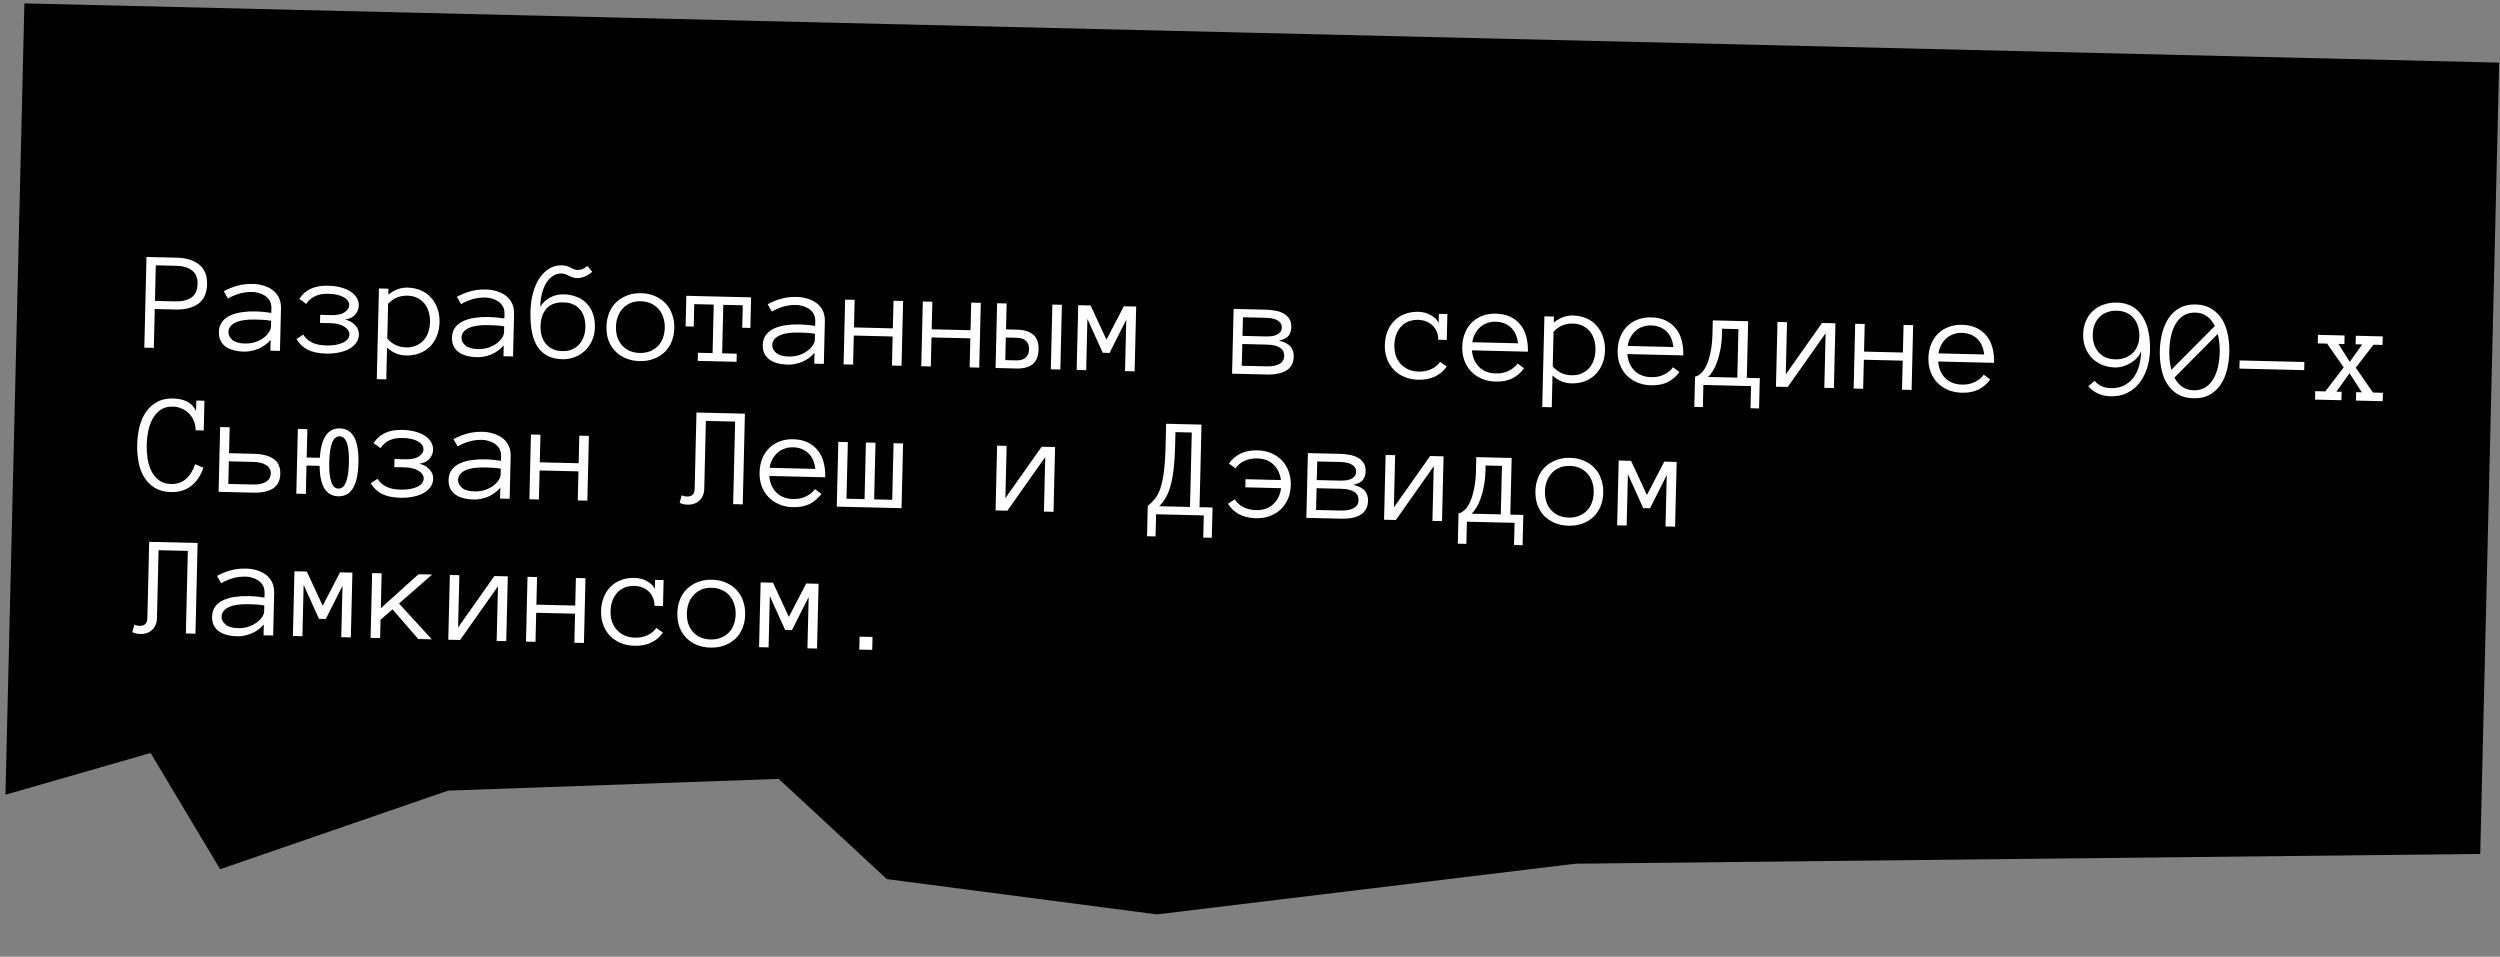 <svg width="439" height="168" viewBox="0 0 439 168" fill="none" xmlns="http://www.w3.org/2000/svg">
<rect x="0" y="0" width="439" height="168" fill="#808080" stroke="none"/>
<path d="M4.282 0.596L438.854 10.996L435.528 149.952L276.65 151.667L203.152 160.568L155.737 154.372L136.743 136.774L78.695 138.83L38.654 152.634L26.447 132.224L0.957 139.552L4.282 0.596Z" fill="black"/>
<path d="M36.364 49.929C36.327 51.467 35.82 52.599 34.842 53.324C33.864 54.05 32.509 54.392 30.776 54.35L27.176 54.264L27.012 61.086L25.341 61.046L25.722 45.12L30.969 45.246C32.718 45.288 34.064 45.702 35.006 46.49C35.947 47.27 36.4 48.416 36.364 49.929ZM34.692 49.889C34.719 48.791 34.392 47.989 33.712 47.485C33.032 46.972 32.115 46.702 30.96 46.674L27.36 46.588L27.21 52.836L30.81 52.922C31.965 52.95 32.895 52.728 33.598 52.256C34.301 51.777 34.666 50.988 34.692 49.889ZM38.435 58.282C38.453 57.566 38.646 56.972 39.015 56.501C39.385 56.021 39.862 55.65 40.446 55.387C41.039 55.117 41.711 54.929 42.462 54.825C43.222 54.713 43.992 54.666 44.773 54.685C45.074 54.692 45.343 54.703 45.578 54.717C45.822 54.73 46.05 54.748 46.261 54.77C46.48 54.791 46.699 54.817 46.919 54.846C47.138 54.876 47.377 54.91 47.636 54.949L47.656 54.131C47.669 53.578 47.558 53.12 47.323 52.756C47.095 52.392 46.809 52.105 46.464 51.893C46.119 51.673 45.757 51.518 45.376 51.427C44.996 51.328 44.672 51.276 44.403 51.27C43.557 51.249 42.773 51.344 42.052 51.555C41.331 51.766 40.656 52.055 40.029 52.422L39.302 51.147C39.995 50.749 40.768 50.429 41.621 50.189C42.481 49.941 43.42 49.83 44.437 49.854C45.055 49.869 45.66 49.965 46.25 50.142C46.848 50.31 47.379 50.567 47.843 50.912C48.315 51.249 48.687 51.69 48.959 52.233C49.231 52.777 49.358 53.423 49.34 54.172L49.162 61.616L47.478 61.575L47.523 59.672C47.222 60.031 46.88 60.344 46.5 60.612C46.127 60.88 45.735 61.098 45.324 61.267C44.913 61.429 44.503 61.549 44.094 61.629C43.685 61.717 43.298 61.756 42.931 61.748C41.426 61.712 40.294 61.395 39.535 60.799C38.776 60.203 38.41 59.364 38.435 58.282ZM42.966 60.32C43.665 60.336 44.294 60.25 44.852 60.06C45.419 59.861 45.901 59.612 46.299 59.313C46.697 59.013 47.006 58.691 47.225 58.346C47.453 58.001 47.571 57.687 47.578 57.402L47.603 56.328C47.06 56.234 46.537 56.176 46.032 56.156C45.536 56.136 45.105 56.122 44.739 56.113C44.137 56.099 43.554 56.125 42.991 56.193C42.436 56.261 41.949 56.384 41.529 56.561C41.11 56.73 40.771 56.958 40.512 57.245C40.252 57.532 40.118 57.891 40.107 58.322C40.096 58.802 40.317 59.251 40.771 59.669C41.233 60.079 41.965 60.296 42.966 60.32ZM63.003 53.693C62.99 54.246 62.782 54.762 62.38 55.241C61.986 55.712 61.389 56.003 60.588 56.114C61.333 56.278 61.928 56.61 62.372 57.109C62.824 57.6 63.043 58.138 63.029 58.724C63.016 59.269 62.858 59.758 62.554 60.19C62.251 60.614 61.84 60.971 61.32 61.26C60.808 61.548 60.205 61.762 59.51 61.9C58.814 62.046 58.06 62.11 57.246 62.09C55.944 62.059 54.875 61.834 54.039 61.415C53.211 60.988 52.55 60.362 52.057 59.536L53.248 58.759C53.616 59.353 54.13 59.814 54.79 60.139C55.45 60.464 56.28 60.638 57.28 60.662C58.476 60.691 59.449 60.531 60.198 60.183C60.955 59.834 61.342 59.335 61.357 58.684C61.362 58.464 61.294 58.243 61.153 58.02C61.02 57.789 60.818 57.584 60.545 57.407C60.273 57.221 59.935 57.071 59.53 56.955C59.126 56.832 58.648 56.763 58.094 56.75L56.191 56.704L56.224 55.289L58.128 55.334C59.194 55.36 59.988 55.192 60.509 54.83C61.039 54.46 61.309 54.067 61.319 53.652C61.333 53.05 61.011 52.562 60.353 52.188C59.702 51.815 58.799 51.614 57.644 51.586C56.684 51.563 55.887 51.715 55.252 52.042C54.617 52.369 54.127 52.813 53.779 53.374L52.555 52.49C53.071 51.689 53.74 51.094 54.564 50.707C55.395 50.32 56.433 50.141 57.678 50.171C58.467 50.19 59.185 50.288 59.832 50.467C60.487 50.637 61.052 50.874 61.525 51.179C62.006 51.475 62.376 51.842 62.634 52.28C62.892 52.709 63.015 53.18 63.003 53.693ZM77.183 56.608C77.162 57.495 77.004 58.297 76.71 59.015C76.416 59.732 76.011 60.349 75.494 60.866C74.985 61.375 74.373 61.767 73.658 62.043C72.943 62.319 72.147 62.447 71.268 62.426C70.666 62.411 70.083 62.287 69.519 62.054C68.963 61.821 68.446 61.483 67.968 61.04L67.834 66.617L66.162 66.577L66.543 50.651L68.215 50.692L68.19 51.741C69.245 50.887 70.366 50.474 71.553 50.503C72.432 50.524 73.222 50.689 73.923 50.999C74.624 51.301 75.216 51.726 75.699 52.275C76.191 52.816 76.566 53.46 76.825 54.207C77.084 54.946 77.204 55.746 77.183 56.608ZM75.511 56.569C75.526 55.934 75.451 55.338 75.285 54.78C75.128 54.215 74.879 53.725 74.539 53.309C74.199 52.894 73.775 52.563 73.268 52.314C72.77 52.066 72.187 51.934 71.519 51.918C70.885 51.903 70.288 52.007 69.729 52.23C69.179 52.453 68.653 52.823 68.152 53.34L68.006 59.441C68.481 59.982 68.989 60.373 69.529 60.614C70.076 60.855 70.668 60.983 71.302 60.998C71.969 61.014 72.558 60.91 73.068 60.686C73.586 60.462 74.025 60.151 74.385 59.753C74.744 59.355 75.016 58.885 75.2 58.344C75.392 57.795 75.496 57.203 75.511 56.569ZM79.366 59.262C79.383 58.546 79.576 57.952 79.946 57.48C80.316 57.001 80.793 56.63 81.377 56.367C81.969 56.096 82.641 55.909 83.393 55.805C84.153 55.693 84.923 55.646 85.704 55.665C86.005 55.672 86.273 55.682 86.509 55.696C86.753 55.71 86.981 55.728 87.192 55.749C87.411 55.771 87.63 55.796 87.849 55.826C88.068 55.855 88.308 55.89 88.567 55.928L88.587 55.111C88.6 54.558 88.489 54.099 88.253 53.735C88.026 53.372 87.74 53.084 87.395 52.872C87.05 52.652 86.687 52.497 86.307 52.407C85.927 52.308 85.602 52.255 85.334 52.249C84.488 52.229 83.704 52.324 82.983 52.535C82.261 52.745 81.587 53.034 80.959 53.402L80.233 52.127C80.926 51.728 81.699 51.409 82.551 51.169C83.412 50.921 84.351 50.809 85.368 50.833C85.986 50.848 86.59 50.944 87.18 51.121C87.779 51.29 88.31 51.547 88.774 51.892C89.246 52.229 89.618 52.669 89.89 53.213C90.162 53.757 90.289 54.403 90.271 55.151L90.093 62.595L88.409 62.555L88.454 60.651C88.153 61.01 87.811 61.324 87.43 61.591C87.058 61.859 86.666 62.078 86.255 62.247C85.844 62.408 85.434 62.529 85.025 62.608C84.616 62.696 84.228 62.736 83.862 62.727C82.357 62.691 81.225 62.375 80.466 61.779C79.707 61.183 79.34 60.344 79.366 59.262ZM83.896 61.299C84.596 61.316 85.225 61.229 85.783 61.039C86.349 60.841 86.832 60.592 87.229 60.292C87.627 59.992 87.936 59.67 88.156 59.325C88.384 58.981 88.502 58.666 88.508 58.381L88.534 57.307C87.991 57.213 87.467 57.156 86.963 57.136C86.467 57.116 86.036 57.101 85.67 57.092C85.068 57.078 84.485 57.105 83.922 57.173C83.367 57.241 82.879 57.364 82.46 57.541C82.041 57.71 81.701 57.938 81.442 58.224C81.183 58.511 81.048 58.87 81.038 59.302C81.026 59.782 81.248 60.23 81.702 60.648C82.164 61.058 82.896 61.275 83.896 61.299ZM94.921 57.289C94.89 58.583 95.215 59.629 95.896 60.426C96.577 61.216 97.532 61.626 98.76 61.655C99.33 61.669 99.857 61.584 100.341 61.4C100.834 61.208 101.26 60.929 101.619 60.563C101.978 60.189 102.257 59.744 102.457 59.228C102.665 58.704 102.777 58.12 102.792 57.478C102.823 56.176 102.506 55.131 101.841 54.341C101.177 53.544 100.218 53.13 98.965 53.1C97.614 53.068 96.608 53.435 95.947 54.2C95.294 54.958 94.952 55.988 94.921 57.289ZM93.151 54.719C93.18 53.499 93.333 52.388 93.609 51.385C93.893 50.382 94.276 49.524 94.757 48.811C95.246 48.099 95.817 47.547 96.47 47.155C97.122 46.764 97.839 46.577 98.62 46.596C98.986 46.605 99.294 46.649 99.545 46.728C99.795 46.807 100.017 46.902 100.21 47.013C100.411 47.115 100.6 47.205 100.777 47.283C100.962 47.36 101.181 47.402 101.433 47.408C101.767 47.416 102.049 47.366 102.279 47.258C102.518 47.149 102.807 46.965 103.147 46.704L103.99 47.726C103.632 48.051 103.215 48.322 102.737 48.538C102.26 48.747 101.814 48.846 101.399 48.836C101.082 48.828 100.806 48.785 100.572 48.706C100.338 48.627 100.12 48.537 99.919 48.434C99.726 48.324 99.525 48.23 99.315 48.151C99.114 48.073 98.871 48.031 98.586 48.024C98.09 48.012 97.618 48.139 97.172 48.405C96.735 48.663 96.347 49.049 96.009 49.562C95.671 50.066 95.4 50.683 95.196 51.41C94.999 52.138 94.89 52.962 94.868 53.881C95.08 53.52 95.336 53.201 95.636 52.923C95.935 52.645 96.267 52.413 96.629 52.226C96.992 52.032 97.378 51.89 97.787 51.802C98.196 51.714 98.6 51.675 98.999 51.685C99.796 51.704 100.534 51.843 101.211 52.104C101.889 52.356 102.47 52.728 102.955 53.22C103.448 53.704 103.828 54.303 104.096 55.018C104.364 55.733 104.487 56.566 104.464 57.518C104.445 58.315 104.284 59.06 103.983 59.753C103.681 60.446 103.272 61.042 102.756 61.543C102.247 62.035 101.648 62.42 100.958 62.697C100.267 62.973 99.523 63.102 98.726 63.083C96.814 63.037 95.39 62.335 94.454 60.978C93.518 59.621 93.083 57.534 93.151 54.719ZM118.406 57.619C118.385 58.506 118.223 59.308 117.921 60.026C117.627 60.743 117.209 61.356 116.668 61.864C116.135 62.364 115.499 62.752 114.76 63.027C114.021 63.302 113.199 63.429 112.296 63.407C111.41 63.386 110.604 63.221 109.878 62.91C109.153 62.6 108.532 62.182 108.016 61.657C107.508 61.123 107.12 60.492 106.852 59.761C106.593 59.03 106.474 58.221 106.495 57.334C106.516 56.472 106.673 55.674 106.968 54.94C107.27 54.199 107.688 53.574 108.221 53.065C108.763 52.549 109.403 52.154 110.142 51.878C110.882 51.595 111.695 51.464 112.582 51.485C113.485 51.506 114.299 51.676 115.024 51.995C115.749 52.305 116.366 52.731 116.874 53.273C117.39 53.806 117.778 54.45 118.036 55.205C118.303 55.952 118.426 56.757 118.406 57.619ZM116.734 57.579C116.75 56.929 116.666 56.328 116.484 55.779C116.31 55.221 116.041 54.73 115.677 54.306C115.312 53.882 114.865 53.546 114.333 53.297C113.81 53.048 113.215 52.916 112.548 52.9C111.881 52.884 111.276 52.988 110.733 53.211C110.199 53.434 109.743 53.749 109.367 54.155C108.991 54.561 108.699 55.039 108.491 55.587C108.29 56.128 108.183 56.724 108.167 57.374C108.151 58.025 108.231 58.63 108.405 59.187C108.587 59.737 108.856 60.216 109.213 60.623C109.569 61.03 110.009 61.354 110.533 61.595C111.064 61.836 111.663 61.964 112.331 61.98C112.998 61.996 113.598 61.896 114.133 61.681C114.675 61.466 115.138 61.164 115.522 60.774C115.906 60.384 116.198 59.919 116.398 59.379C116.606 58.83 116.718 58.23 116.734 57.579ZM131.765 57.585L130.337 57.551L130.431 53.609L127.014 53.527L126.811 62.045L129.373 62.107L129.339 63.535L122.517 63.371L122.552 61.944L125.127 62.005L125.33 53.487L121.913 53.405L121.819 57.347L120.391 57.313L120.52 51.943L131.893 52.215L131.765 57.585ZM133.94 60.568C133.957 59.852 134.151 59.258 134.52 58.787C134.89 58.307 135.367 57.936 135.951 57.673C136.544 57.402 137.216 57.215 137.967 57.111C138.727 56.999 139.497 56.952 140.278 56.971C140.579 56.978 140.848 56.988 141.083 57.002C141.327 57.016 141.555 57.034 141.766 57.055C141.985 57.077 142.204 57.102 142.423 57.132C142.642 57.162 142.882 57.196 143.141 57.235L143.161 56.417C143.174 55.864 143.063 55.405 142.828 55.041C142.6 54.678 142.314 54.39 141.969 54.178C141.624 53.958 141.262 53.803 140.881 53.713C140.501 53.614 140.177 53.562 139.908 53.555C139.062 53.535 138.278 53.63 137.557 53.841C136.835 54.051 136.161 54.34 135.534 54.708L134.807 53.433C135.5 53.034 136.273 52.715 137.126 52.475C137.986 52.227 138.925 52.115 139.942 52.139C140.56 52.154 141.164 52.25 141.755 52.427C142.353 52.596 142.884 52.853 143.348 53.198C143.82 53.535 144.192 53.975 144.464 54.519C144.736 55.063 144.863 55.709 144.845 56.457L144.667 63.901L142.983 63.861L143.028 61.957C142.727 62.316 142.385 62.63 142.005 62.898C141.632 63.165 141.24 63.384 140.829 63.553C140.418 63.714 140.008 63.835 139.599 63.914C139.19 64.002 138.802 64.042 138.436 64.033C136.931 63.997 135.799 63.681 135.04 63.085C134.281 62.489 133.914 61.65 133.94 60.568ZM138.47 62.605C139.17 62.622 139.799 62.535 140.357 62.345C140.924 62.147 141.406 61.898 141.804 61.598C142.202 61.298 142.51 60.976 142.73 60.632C142.958 60.287 143.076 59.972 143.083 59.688L143.108 58.614C142.565 58.519 142.042 58.462 141.537 58.442C141.041 58.422 140.61 58.407 140.244 58.398C139.642 58.384 139.059 58.411 138.496 58.479C137.941 58.547 137.454 58.669 137.034 58.847C136.615 59.016 136.276 59.244 136.017 59.531C135.757 59.817 135.623 60.176 135.612 60.608C135.601 61.088 135.822 61.537 136.276 61.955C136.738 62.364 137.47 62.581 138.47 62.605ZM158.31 64.228L156.626 64.188L156.748 59.087L149.927 58.923L149.805 64.024L148.133 63.984L148.405 52.611L150.077 52.651L149.961 57.495L156.783 57.659L156.899 52.814L158.583 52.854L158.31 64.228ZM171.954 64.554L170.27 64.514L170.392 59.413L163.57 59.25L163.448 64.351L161.776 64.311L162.048 52.937L163.72 52.977L163.604 57.822L170.426 57.985L170.542 53.14L172.226 53.181L171.954 64.554ZM184.796 53.481L186.468 53.522L186.195 64.895L184.524 64.855L184.796 53.481ZM176.657 57.841L178.609 57.888C179.862 57.918 180.808 58.213 181.446 58.774C182.092 59.327 182.401 60.193 182.372 61.373C182.344 62.56 181.994 63.423 181.321 63.961C180.658 64.49 179.707 64.74 178.471 64.71L174.822 64.623L175.094 53.249L176.766 53.289L176.657 57.841ZM180.701 61.333C180.716 60.706 180.54 60.218 180.174 59.867C179.808 59.516 179.283 59.333 178.6 59.316L176.623 59.269L176.528 63.235L178.505 63.283C179.188 63.299 179.721 63.137 180.104 62.796C180.486 62.455 180.685 61.967 180.701 61.333ZM199.241 65.207L197.557 65.167L197.773 56.149L194.837 61.976L193.641 61.947L190.951 55.986L190.735 65.004L189.063 64.964L189.336 53.59L191.508 53.642L194.295 59.643L197.341 53.782L199.513 53.834L199.241 65.207ZM227.179 62.628C227.153 63.726 226.727 64.534 225.9 65.052C225.082 65.561 223.917 65.798 222.403 65.762L216.35 65.617L216.623 54.243L222.297 54.379C222.85 54.392 223.395 54.45 223.929 54.552C224.472 54.647 224.953 54.809 225.371 55.039C225.789 55.26 226.127 55.566 226.387 55.954C226.646 56.343 226.768 56.847 226.754 57.465C226.739 58.051 226.585 58.54 226.291 58.931C225.997 59.323 225.432 59.615 224.597 59.807C225.609 60.067 226.296 60.433 226.659 60.906C227.022 61.371 227.196 61.945 227.179 62.628ZM225.079 57.523C225.088 57.173 225.001 56.89 224.819 56.674C224.637 56.45 224.409 56.277 224.135 56.157C223.87 56.028 223.571 55.94 223.238 55.891C222.905 55.843 222.58 55.814 222.263 55.807L218.26 55.711L218.182 58.982L222.185 59.077C222.518 59.085 222.856 59.073 223.199 59.041C223.542 59.008 223.853 58.934 224.132 58.819C224.412 58.695 224.636 58.534 224.803 58.334C224.979 58.127 225.071 57.856 225.079 57.523ZM225.509 62.515C225.525 61.848 225.264 61.353 224.727 61.031C224.189 60.709 223.448 60.536 222.505 60.514L218.148 60.409L218.056 64.229L222.413 64.333C223.357 64.356 224.105 64.215 224.658 63.911C225.21 63.607 225.494 63.141 225.509 62.515ZM254.038 64.37C253.54 65.107 252.866 65.685 252.018 66.104C251.178 66.516 250.184 66.707 249.037 66.68C248.15 66.659 247.34 66.493 246.607 66.182C245.873 65.872 245.249 65.45 244.732 64.916C244.224 64.375 243.832 63.739 243.557 63.008C243.281 62.277 243.154 61.468 243.175 60.581C243.196 59.719 243.349 58.925 243.635 58.199C243.922 57.465 244.319 56.843 244.828 56.335C245.337 55.818 245.953 55.421 246.676 55.146C247.407 54.862 248.212 54.731 249.09 54.752C249.44 54.76 249.797 54.809 250.161 54.899C250.526 54.989 250.868 55.124 251.19 55.303C251.511 55.473 251.799 55.679 252.054 55.922C252.309 56.156 252.498 56.433 252.62 56.753L252.66 55.106L254.161 55.142L254.052 59.694L252.551 59.658C252.563 59.153 252.48 58.691 252.303 58.272C252.134 57.853 251.894 57.489 251.584 57.18C251.274 56.871 250.901 56.631 250.466 56.457C250.031 56.276 249.561 56.179 249.057 56.167C248.373 56.151 247.772 56.255 247.254 56.478C246.744 56.702 246.313 57.013 245.962 57.412C245.611 57.81 245.339 58.284 245.146 58.833C244.963 59.374 244.863 59.97 244.847 60.621C244.832 61.272 244.915 61.876 245.097 62.434C245.287 62.984 245.565 63.463 245.929 63.87C246.302 64.278 246.75 64.606 247.273 64.855C247.805 65.104 248.404 65.236 249.071 65.252C249.917 65.272 250.674 65.128 251.34 64.818C252.007 64.508 252.522 64.081 252.885 63.536L254.038 64.37ZM258.477 61.521C258.57 62.728 258.987 63.699 259.726 64.433C260.466 65.167 261.441 65.548 262.654 65.577C263.508 65.598 264.273 65.441 264.948 65.107C265.624 64.773 266.135 64.35 266.481 63.837L267.633 64.671C267.044 65.454 266.35 66.048 265.551 66.453C264.752 66.849 263.775 67.033 262.62 67.005C261.741 66.984 260.939 66.818 260.214 66.508C259.489 66.198 258.864 65.775 258.339 65.242C257.823 64.701 257.427 64.064 257.152 63.333C256.876 62.602 256.749 61.793 256.77 60.906C256.791 60.044 256.94 59.254 257.218 58.536C257.504 57.81 257.901 57.189 258.41 56.672C258.927 56.147 259.547 55.747 260.27 55.471C260.993 55.187 261.798 55.056 262.685 55.077C263.653 55.1 264.496 55.283 265.212 55.626C265.928 55.969 266.519 56.434 266.986 57.024C267.46 57.605 267.802 58.297 268.01 59.099C268.227 59.903 268.324 60.788 268.301 61.756L258.477 61.521ZM266.566 60.286C266.408 59.037 265.979 58.099 265.278 57.471C264.576 56.844 263.701 56.518 262.651 56.492C262.114 56.48 261.616 56.557 261.156 56.725C260.696 56.885 260.288 57.124 259.93 57.441C259.572 57.758 259.27 58.145 259.023 58.604C258.776 59.054 258.614 59.55 258.536 60.094L266.566 60.286ZM281.836 61.506C281.815 62.393 281.657 63.195 281.363 63.913C281.069 64.63 280.664 65.247 280.147 65.764C279.638 66.273 279.026 66.665 278.312 66.941C277.597 67.217 276.8 67.344 275.921 67.323C275.319 67.309 274.736 67.185 274.172 66.952C273.616 66.719 273.099 66.381 272.621 65.938L272.488 71.515L270.816 71.475L271.197 55.549L272.869 55.589L272.844 56.639C273.898 55.785 275.019 55.372 276.207 55.401C277.085 55.422 277.875 55.587 278.576 55.897C279.277 56.199 279.869 56.624 280.353 57.173C280.844 57.714 281.22 58.357 281.478 59.104C281.738 59.843 281.857 60.644 281.836 61.506ZM280.164 61.466C280.179 60.832 280.104 60.236 279.938 59.678C279.781 59.113 279.532 58.622 279.192 58.207C278.852 57.792 278.429 57.46 277.922 57.212C277.423 56.964 276.84 56.832 276.173 56.816C275.538 56.801 274.942 56.905 274.383 57.127C273.832 57.35 273.306 57.72 272.805 58.237L272.659 64.339C273.135 64.88 273.642 65.27 274.182 65.511C274.73 65.752 275.321 65.88 275.956 65.896C276.623 65.912 277.211 65.808 277.721 65.584C278.24 65.36 278.678 65.049 279.038 64.651C279.398 64.252 279.669 63.782 279.853 63.242C280.045 62.693 280.149 62.101 280.164 61.466ZM285.764 62.174C285.857 63.381 286.274 64.352 287.013 65.086C287.753 65.82 288.729 66.201 289.941 66.23C290.795 66.251 291.56 66.094 292.235 65.76C292.911 65.426 293.422 65.003 293.768 64.49L294.92 65.324C294.331 66.107 293.637 66.701 292.838 67.106C292.039 67.501 291.062 67.686 289.907 67.658C289.028 67.637 288.226 67.471 287.501 67.161C286.776 66.85 286.151 66.428 285.626 65.895C285.11 65.353 284.714 64.717 284.439 63.986C284.163 63.255 284.036 62.446 284.057 61.559C284.078 60.697 284.227 59.907 284.505 59.189C284.791 58.463 285.188 57.842 285.697 57.325C286.214 56.8 286.834 56.4 287.557 56.124C288.281 55.84 289.086 55.709 289.972 55.73C290.94 55.753 291.783 55.936 292.499 56.279C293.215 56.622 293.806 57.088 294.273 57.677C294.747 58.258 295.089 58.95 295.297 59.753C295.514 60.556 295.611 61.441 295.588 62.409L285.764 62.174ZM293.853 60.939C293.695 59.69 293.266 58.752 292.565 58.124C291.863 57.497 290.988 57.171 289.938 57.146C289.401 57.133 288.903 57.21 288.443 57.378C287.983 57.538 287.575 57.777 287.217 58.094C286.86 58.411 286.557 58.799 286.31 59.257C286.063 59.707 285.901 60.203 285.823 60.747L293.853 60.939ZM297.648 66.134C298.032 66.062 298.404 65.851 298.762 65.501C299.12 65.152 299.437 64.663 299.713 64.034C299.988 63.406 300.214 62.642 300.391 61.743C300.575 60.835 300.681 59.792 300.71 58.612L300.766 56.257L306.978 56.406L306.74 66.351L309.022 66.406L308.894 71.727L307.393 71.691L307.486 67.798L299.115 67.598L299.022 71.49L297.521 71.455L297.648 66.134ZM302.382 58.652C302.359 59.596 302.269 60.481 302.11 61.308C301.961 62.126 301.768 62.858 301.533 63.504C301.306 64.15 301.048 64.705 300.76 65.171C300.473 65.628 300.192 65.967 299.918 66.188L305.068 66.311L305.272 57.793L302.404 57.725L302.382 58.652ZM312.127 56.529L313.799 56.569L313.58 65.746L319.95 56.716L322.305 56.772L322.033 68.146L320.349 68.106L320.579 58.514L313.93 67.952L311.855 67.903L312.127 56.529ZM335.677 68.473L333.993 68.432L334.115 63.331L327.293 63.168L327.171 68.269L325.499 68.229L325.771 56.855L327.443 56.895L327.327 61.74L334.149 61.903L334.265 57.059L335.949 57.099L335.677 68.473ZM340.338 63.48C340.432 64.687 340.848 65.658 341.587 66.392C342.327 67.126 343.303 67.507 344.515 67.536C345.369 67.557 346.134 67.4 346.81 67.066C347.485 66.732 347.996 66.309 348.342 65.796L349.494 66.63C348.906 67.413 348.212 68.007 347.412 68.412C346.613 68.808 345.636 68.992 344.481 68.964C343.602 68.943 342.8 68.777 342.075 68.467C341.35 68.157 340.725 67.735 340.201 67.201C339.684 66.66 339.288 66.023 339.013 65.292C338.737 64.561 338.61 63.752 338.631 62.865C338.652 62.003 338.801 61.213 339.079 60.495C339.365 59.769 339.762 59.148 340.271 58.631C340.789 58.106 341.409 57.706 342.132 57.43C342.855 57.146 343.66 57.015 344.547 57.036C345.515 57.059 346.357 57.242 347.073 57.585C347.789 57.928 348.381 58.394 348.847 58.983C349.321 59.564 349.663 60.256 349.872 61.059C350.089 61.862 350.185 62.747 350.162 63.715L340.338 63.48ZM348.427 62.245C348.27 60.996 347.84 60.058 347.139 59.43C346.438 58.803 345.562 58.477 344.513 58.452C343.976 58.439 343.477 58.516 343.017 58.684C342.558 58.844 342.149 59.083 341.791 59.4C341.434 59.717 341.131 60.105 340.884 60.563C340.638 61.013 340.475 61.509 340.397 62.053L348.427 62.245ZM365.802 58.693C365.823 57.806 365.989 57.016 366.298 56.323C366.608 55.631 367.025 55.046 367.549 54.571C368.082 54.087 368.705 53.723 369.419 53.48C370.133 53.228 370.901 53.112 371.723 53.132C372.837 53.159 373.776 53.413 374.537 53.895C375.299 54.369 375.903 54.994 376.349 55.77C376.802 56.546 377.119 57.429 377.299 58.418C377.487 59.408 377.568 60.435 377.542 61.501C377.516 62.583 377.349 63.617 377.041 64.603C376.732 65.588 376.288 66.457 375.709 67.208C375.137 67.96 374.419 68.553 373.554 68.988C372.697 69.415 371.711 69.616 370.596 69.589C369.018 69.551 367.717 68.967 366.694 67.835L367.816 66.885C368.172 67.301 368.588 67.616 369.063 67.831C369.547 68.038 370.069 68.148 370.631 68.161C371.485 68.182 372.237 68.037 372.888 67.727C373.546 67.417 374.102 66.979 374.555 66.412C375.017 65.836 375.363 65.145 375.594 64.336C375.833 63.52 375.965 62.619 375.988 61.635C375.848 62.047 375.619 62.432 375.301 62.791C374.984 63.149 374.614 63.458 374.193 63.717C373.771 63.975 373.31 64.18 372.81 64.331C372.318 64.473 371.837 64.539 371.365 64.528C370.535 64.508 369.773 64.347 369.081 64.046C368.388 63.744 367.795 63.34 367.303 62.831C366.818 62.315 366.442 61.703 366.174 60.997C365.906 60.291 365.782 59.522 365.802 58.693ZM367.486 58.733C367.472 59.335 367.548 59.902 367.714 60.435C367.889 60.961 368.142 61.419 368.475 61.809C368.807 62.2 369.219 62.511 369.71 62.742C370.21 62.966 370.772 63.085 371.399 63.1C372.017 63.115 372.585 63.031 373.102 62.848C373.628 62.657 374.078 62.387 374.452 62.038C374.827 61.688 375.118 61.264 375.325 60.764C375.541 60.257 375.656 59.694 375.671 59.075C375.686 58.473 375.614 57.906 375.456 57.373C375.306 56.832 375.065 56.354 374.733 55.939C374.409 55.524 373.993 55.197 373.486 54.957C372.988 54.709 372.388 54.576 371.689 54.56C371.087 54.545 370.531 54.634 370.022 54.825C369.521 55.008 369.083 55.279 368.708 55.636C368.333 55.993 368.038 56.438 367.821 56.97C367.613 57.494 367.502 58.082 367.486 58.733ZM380.934 61.607C380.906 62.786 381.022 63.896 381.282 64.936L388.927 57.243C388.554 56.502 388.083 55.929 387.515 55.525C386.955 55.12 386.292 54.909 385.528 54.891C384.096 54.857 382.983 55.441 382.189 56.643C381.403 57.837 380.985 59.491 380.934 61.607ZM381.823 66.305C382.594 67.756 383.72 68.499 385.201 68.534C386.6 68.568 387.701 67.988 388.503 66.794C389.305 65.592 389.731 63.934 389.782 61.818C389.796 61.233 389.773 60.678 389.712 60.156C389.651 59.626 389.562 59.119 389.443 58.636L381.823 66.305ZM379.263 61.567C379.288 60.501 379.427 59.474 379.678 58.487C379.93 57.5 380.305 56.63 380.803 55.877C381.301 55.123 381.942 54.528 382.726 54.091C383.518 53.646 384.463 53.437 385.562 53.463C386.66 53.489 387.59 53.744 388.352 54.226C389.122 54.7 389.742 55.325 390.212 56.102C390.682 56.878 391.015 57.766 391.21 58.763C391.406 59.761 391.492 60.793 391.466 61.859C391.441 62.925 391.306 63.951 391.063 64.938C390.819 65.926 390.448 66.792 389.95 67.537C389.452 68.282 388.807 68.877 388.015 69.322C387.231 69.759 386.282 69.965 385.167 69.938C384.053 69.911 383.11 69.661 382.34 69.186C381.579 68.704 380.963 68.079 380.493 67.311C380.031 66.543 379.706 65.66 379.518 64.662C379.322 63.664 379.237 62.632 379.263 61.567ZM404.615 64.994L393.241 64.722L393.275 63.294L404.649 63.566L404.615 64.994ZM418.404 70.452L413.706 70.34L413.741 68.863L414.742 68.887L412.575 65.539L410.276 68.78L411.191 68.802L411.155 70.279L406.518 70.168L406.553 68.691L408.323 68.734L411.55 64.513L408.646 60.341L406.998 60.301L407.034 58.8L411.708 58.912L411.672 60.413L410.623 60.388L412.623 63.537L414.797 60.488L413.649 60.46L413.685 58.959L418.408 59.072L418.372 60.573L416.774 60.535L413.673 64.564L416.695 68.934L418.44 68.976L418.404 70.452ZM35.716 82.125C35.268 83.482 34.563 84.544 33.6 85.31C32.638 86.077 31.441 86.443 30.009 86.409C28.894 86.382 27.956 86.136 27.194 85.67C26.431 85.204 25.811 84.587 25.333 83.818C24.863 83.05 24.53 82.167 24.334 81.169C24.146 80.171 24.065 79.14 24.091 78.074C24.116 77.008 24.247 75.981 24.482 74.994C24.725 74.007 25.1 73.136 25.607 72.383C26.121 71.63 26.77 71.036 27.554 70.599C28.338 70.153 29.287 69.944 30.402 69.971C31.386 69.994 32.224 70.189 32.916 70.556C33.607 70.922 34.111 71.468 34.427 72.192L34.472 70.337L35.899 70.371L35.774 75.594L34.347 75.56C34.36 74.998 34.263 74.467 34.055 73.965C33.856 73.456 33.577 73.014 33.22 72.639C32.862 72.264 32.434 71.969 31.934 71.753C31.443 71.53 30.921 71.412 30.368 71.398C29.506 71.378 28.785 71.564 28.205 71.957C27.634 72.351 27.17 72.873 26.813 73.523C26.455 74.174 26.194 74.901 26.028 75.703C25.87 76.505 25.782 77.308 25.762 78.114C25.743 78.911 25.793 79.718 25.912 80.535C26.039 81.344 26.266 82.074 26.592 82.725C26.919 83.368 27.358 83.903 27.909 84.332C28.469 84.752 29.18 84.972 30.043 84.993C32.028 85.041 33.439 83.882 34.277 81.517L35.716 82.125ZM40.221 79.583L44.578 79.688C46.091 79.724 47.248 80.024 48.048 80.589C48.857 81.145 49.248 82.013 49.219 83.193C49.191 84.381 48.763 85.242 47.937 85.775C47.118 86.301 45.952 86.546 44.439 86.51L38.386 86.365L38.658 74.991L40.33 75.031L40.221 79.583ZM47.548 83.153C47.563 82.527 47.302 82.036 46.765 81.681C46.228 81.327 45.487 81.138 44.544 81.115L40.187 81.011L40.092 84.977L44.449 85.082C45.393 85.104 46.141 84.947 46.695 84.61C47.248 84.273 47.532 83.788 47.548 83.153ZM52.302 75.318L53.974 75.358L53.855 80.337L56.161 80.392C56.391 76.897 57.564 75.175 59.679 75.226C61.949 75.28 63.036 77.296 62.941 81.275C62.846 85.245 61.664 87.203 59.394 87.149C57.246 87.097 56.157 85.317 56.127 81.808L53.821 81.752L53.702 86.732L52.03 86.692L52.302 75.318ZM59.426 85.794C60.582 85.822 61.196 84.302 61.269 81.235C61.342 78.184 60.801 76.645 59.646 76.617C58.499 76.59 57.889 78.101 57.816 81.152C57.742 84.219 58.279 85.767 59.426 85.794ZM76.048 79.012C76.035 79.565 75.827 80.081 75.425 80.56C75.031 81.031 74.434 81.322 73.634 81.433C74.379 81.597 74.973 81.929 75.417 82.428C75.869 82.919 76.088 83.458 76.075 84.043C76.061 84.588 75.903 85.077 75.6 85.51C75.297 85.934 74.885 86.29 74.365 86.579C73.854 86.868 73.25 87.081 72.555 87.219C71.86 87.366 71.105 87.429 70.292 87.409C68.99 87.378 67.921 87.153 67.084 86.734C66.256 86.308 65.595 85.681 65.102 84.855L66.293 84.078C66.661 84.673 67.175 85.133 67.835 85.458C68.495 85.783 69.325 85.958 70.326 85.982C71.522 86.01 72.494 85.85 73.243 85.502C74.001 85.154 74.387 84.654 74.403 84.003C74.408 83.784 74.34 83.562 74.199 83.339C74.066 83.108 73.863 82.904 73.591 82.726C73.318 82.541 72.98 82.39 72.576 82.275C72.172 82.151 71.693 82.083 71.14 82.069L69.236 82.024L69.27 80.608L71.174 80.654C72.24 80.679 73.033 80.511 73.555 80.149C74.085 79.779 74.354 79.387 74.364 78.972C74.379 78.37 74.057 77.882 73.398 77.508C72.748 77.134 71.845 76.933 70.689 76.906C69.73 76.883 68.932 77.035 68.298 77.361C67.663 77.688 67.172 78.132 66.825 78.694L65.6 77.81C66.116 77.008 66.786 76.413 67.609 76.026C68.441 75.639 69.479 75.46 70.723 75.49C71.513 75.509 72.231 75.608 72.878 75.786C73.533 75.956 74.097 76.194 74.57 76.498C75.051 76.794 75.421 77.161 75.679 77.599C75.938 78.028 76.061 78.499 76.048 79.012ZM78.768 84.254C78.785 83.538 78.978 82.945 79.348 82.473C79.718 81.994 80.195 81.623 80.779 81.36C81.371 81.089 82.043 80.902 82.795 80.797C83.554 80.686 84.325 80.639 85.106 80.657C85.407 80.665 85.675 80.675 85.911 80.689C86.155 80.703 86.382 80.721 86.594 80.742C86.813 80.763 87.032 80.789 87.251 80.819C87.47 80.848 87.709 80.883 87.969 80.921L87.989 80.104C88.002 79.55 87.891 79.092 87.655 78.728C87.428 78.365 87.142 78.077 86.797 77.865C86.452 77.645 86.089 77.49 85.709 77.4C85.329 77.301 85.004 77.248 84.736 77.242C83.89 77.222 83.106 77.317 82.385 77.528C81.663 77.738 80.989 78.027 80.361 78.395L79.635 77.12C80.328 76.721 81.101 76.402 81.953 76.162C82.814 75.914 83.753 75.802 84.77 75.826C85.388 75.841 85.992 75.937 86.582 76.114C87.18 76.283 87.712 76.54 88.175 76.885C88.648 77.222 89.02 77.662 89.292 78.206C89.564 78.749 89.691 79.395 89.673 80.144L89.495 87.588L87.81 87.548L87.856 85.644C87.554 86.003 87.213 86.317 86.832 86.584C86.46 86.852 86.068 87.071 85.656 87.24C85.246 87.401 84.836 87.521 84.427 87.601C84.018 87.689 83.63 87.729 83.264 87.72C81.759 87.684 80.627 87.368 79.868 86.772C79.109 86.175 78.742 85.337 78.768 84.254ZM83.298 86.292C83.998 86.309 84.627 86.222 85.185 86.032C85.751 85.834 86.233 85.585 86.631 85.285C87.029 84.985 87.338 84.663 87.558 84.318C87.786 83.974 87.903 83.659 87.91 83.374L87.936 82.3C87.393 82.206 86.869 82.149 86.365 82.128C85.869 82.108 85.438 82.094 85.072 82.085C84.47 82.071 83.887 82.098 83.324 82.165C82.769 82.234 82.281 82.356 81.862 82.534C81.443 82.703 81.103 82.93 80.844 83.217C80.585 83.504 80.45 83.863 80.44 84.294C80.428 84.774 80.65 85.223 81.104 85.641C81.566 86.051 82.297 86.268 83.298 86.292ZM103.138 87.915L101.454 87.874L101.576 82.773L94.754 82.61L94.632 87.711L92.96 87.671L93.233 76.297L94.904 76.337L94.788 81.182L101.61 81.346L101.726 76.501L103.41 76.541L103.138 87.915ZM130.806 72.642L130.425 88.568L128.741 88.527L129.088 74.03L123.95 73.907L123.664 85.878C123.653 86.326 123.566 86.723 123.403 87.069C123.249 87.415 123.042 87.703 122.784 87.933C122.527 88.163 122.229 88.335 121.893 88.449C121.556 88.571 121.205 88.628 120.839 88.619C120.155 88.603 119.657 88.489 119.345 88.278L119.706 86.956C119.818 87.032 119.943 87.088 120.081 87.124C120.226 87.16 120.417 87.18 120.653 87.186C121.516 87.207 121.958 86.757 121.98 85.838L122.3 72.439L130.806 72.642ZM135.087 83.575C135.18 84.782 135.597 85.753 136.336 86.487C137.076 87.221 138.051 87.602 139.264 87.631C140.118 87.652 140.883 87.495 141.558 87.161C142.234 86.827 142.744 86.404 143.09 85.891L144.243 86.725C143.654 87.509 142.96 88.103 142.161 88.507C141.362 88.903 140.385 89.087 139.229 89.059C138.351 89.038 137.549 88.873 136.824 88.562C136.098 88.252 135.474 87.83 134.949 87.296C134.433 86.755 134.037 86.118 133.761 85.387C133.486 84.656 133.359 83.847 133.38 82.96C133.401 82.098 133.55 81.308 133.827 80.59C134.113 79.864 134.511 79.243 135.02 78.726C135.537 78.201 136.157 77.801 136.88 77.525C137.603 77.241 138.408 77.11 139.295 77.131C140.263 77.154 141.105 77.337 141.822 77.68C142.538 78.023 143.129 78.489 143.595 79.078C144.07 79.659 144.412 80.351 144.62 81.154C144.837 81.957 144.934 82.842 144.911 83.81L135.087 83.575ZM143.175 82.34C143.018 81.091 142.589 80.153 141.887 79.525C141.186 78.898 140.311 78.572 139.261 78.547C138.724 78.534 138.226 78.612 137.766 78.78C137.306 78.939 136.898 79.178 136.54 79.495C136.182 79.812 135.88 80.2 135.633 80.658C135.386 81.108 135.224 81.605 135.146 82.148L143.175 82.34ZM152.054 77.705L153.738 77.745L153.5 87.691L156.673 87.767L156.911 77.821L158.582 77.861L158.31 89.235L146.937 88.963L147.209 77.589L148.881 77.629L148.643 87.575L151.816 87.651L152.054 77.705ZM175.094 78.257L176.766 78.296L176.546 87.474L182.916 78.444L185.272 78.5L184.999 89.874L183.315 89.834L183.545 80.242L176.896 89.68L174.822 89.63L175.094 78.257ZM201.545 88.841C202.018 88.454 202.439 88.036 202.808 87.589C203.177 87.134 203.493 86.527 203.755 85.768C204.018 85.009 204.224 84.041 204.374 82.865C204.533 81.68 204.634 80.172 204.678 78.342L204.772 74.412L210.984 74.561L210.637 89.059L212.919 89.113L212.791 94.434L211.29 94.398L211.383 90.505L203.012 90.305L202.919 94.198L201.418 94.162L201.545 88.841ZM206.35 78.382C206.316 79.814 206.236 81.078 206.113 82.174C205.997 83.27 205.827 84.243 205.603 85.092C205.388 85.933 205.11 86.663 204.769 87.282C204.429 87.901 204.021 88.436 203.546 88.889L208.965 89.019L209.277 75.949L206.41 75.88L206.35 78.382ZM218.715 84.148L224.927 84.297C224.79 83.211 224.364 82.313 223.648 81.604C222.933 80.895 221.973 80.526 220.769 80.497C219.923 80.477 219.166 80.626 218.499 80.944C217.832 81.261 217.317 81.693 216.954 82.238L215.802 81.404C216.3 80.667 216.969 80.089 217.809 79.669C218.658 79.25 219.655 79.054 220.802 79.082C221.689 79.103 222.499 79.269 223.233 79.579C223.966 79.882 224.587 80.304 225.095 80.845C225.611 81.379 226.007 82.019 226.282 82.766C226.558 83.505 226.685 84.314 226.664 85.193C226.643 86.08 226.477 86.882 226.167 87.599C225.856 88.316 225.431 88.933 224.889 89.449C224.356 89.957 223.716 90.349 222.968 90.624C222.221 90.899 221.404 91.026 220.517 91.005C219.37 90.977 218.383 90.738 217.555 90.287C216.736 89.827 216.095 89.218 215.633 88.458L216.824 87.68C217.16 88.242 217.654 88.693 218.305 89.035C218.957 89.376 219.705 89.557 220.551 89.577C221.804 89.607 222.814 89.261 223.58 88.538C224.346 87.816 224.804 86.878 224.954 85.726L218.681 85.576L218.715 84.148ZM240.225 87.947C240.199 89.046 239.772 89.854 238.946 90.371C238.128 90.881 236.962 91.117 235.449 91.081L229.396 90.936L229.668 79.563L235.343 79.698C235.896 79.712 236.44 79.769 236.975 79.872C237.518 79.966 237.998 80.128 238.416 80.358C238.834 80.58 239.173 80.885 239.432 81.274C239.691 81.662 239.814 82.166 239.799 82.784C239.785 83.37 239.631 83.859 239.336 84.251C239.042 84.643 238.478 84.934 237.643 85.126C238.654 85.386 239.341 85.753 239.704 86.225C240.068 86.69 240.241 87.264 240.225 87.947ZM238.125 82.842C238.133 82.492 238.046 82.209 237.864 81.993C237.682 81.769 237.454 81.597 237.181 81.476C236.915 81.348 236.616 81.259 236.283 81.211C235.951 81.162 235.626 81.134 235.309 81.126L231.306 81.03L231.227 84.301L235.23 84.397C235.564 84.405 235.902 84.392 236.245 84.36C236.587 84.328 236.898 84.254 237.178 84.138C237.458 84.014 237.681 83.853 237.849 83.653C238.025 83.446 238.117 83.176 238.125 82.842ZM238.555 87.834C238.571 87.167 238.31 86.672 237.772 86.35C237.234 86.028 236.494 85.856 235.55 85.833L231.193 85.729L231.102 89.549L235.459 89.653C236.402 89.675 237.151 89.534 237.703 89.23C238.256 88.926 238.54 88.461 238.555 87.834ZM243.312 79.889L244.983 79.929L244.764 89.106L251.134 80.076L253.489 80.133L253.217 91.506L251.533 91.466L251.763 81.874L245.114 91.312L243.039 91.263L243.312 79.889ZM256.119 90.147C256.503 90.075 256.875 89.864 257.233 89.514C257.592 89.165 257.909 88.676 258.184 88.047C258.46 87.419 258.686 86.655 258.862 85.756C259.046 84.849 259.153 83.805 259.181 82.626L259.237 80.27L265.449 80.419L265.211 90.365L267.493 90.419L267.366 95.74L265.864 95.704L265.958 91.811L257.586 91.611L257.493 95.504L255.992 95.468L256.119 90.147ZM260.853 82.665C260.83 83.609 260.74 84.494 260.582 85.321C260.432 86.139 260.239 86.872 260.004 87.517C259.777 88.163 259.519 88.719 259.231 89.184C258.944 89.641 258.663 89.98 258.389 90.201L263.539 90.325L263.743 81.807L260.875 81.738L260.853 82.665ZM281.53 86.531C281.509 87.417 281.347 88.219 281.045 88.936C280.751 89.654 280.334 90.267 279.793 90.775C279.26 91.275 278.624 91.663 277.884 91.938C277.145 92.213 276.324 92.34 275.421 92.319C274.534 92.297 273.728 92.132 273.003 91.821C272.278 91.511 271.657 91.093 271.14 90.568C270.632 90.035 270.244 89.403 269.977 88.672C269.717 87.941 269.598 87.132 269.62 86.245C269.64 85.383 269.798 84.585 270.092 83.851C270.395 83.11 270.813 82.485 271.346 81.976C271.887 81.46 272.528 81.064 273.267 80.789C274.006 80.506 274.819 80.374 275.706 80.396C276.609 80.417 277.423 80.587 278.148 80.906C278.874 81.216 279.49 81.642 279.998 82.183C280.515 82.717 280.902 83.361 281.161 84.116C281.428 84.863 281.551 85.668 281.53 86.531ZM279.858 86.49C279.874 85.84 279.791 85.239 279.609 84.689C279.435 84.132 279.166 83.641 278.801 83.217C278.437 82.793 277.989 82.457 277.458 82.208C276.935 81.96 276.339 81.827 275.672 81.811C275.005 81.795 274.4 81.899 273.858 82.122C273.323 82.345 272.868 82.66 272.492 83.066C272.116 83.472 271.824 83.95 271.615 84.498C271.415 85.039 271.307 85.635 271.292 86.285C271.276 86.936 271.355 87.541 271.529 88.098C271.711 88.648 271.981 89.127 272.337 89.534C272.694 89.941 273.134 90.265 273.657 90.506C274.189 90.746 274.788 90.875 275.455 90.891C276.122 90.907 276.723 90.807 277.257 90.592C277.8 90.377 278.263 90.075 278.646 89.685C279.03 89.295 279.322 88.83 279.522 88.29C279.731 87.741 279.843 87.141 279.858 86.49ZM294.148 92.486L292.464 92.446L292.68 83.427L289.744 89.255L288.548 89.226L285.858 83.264L285.642 92.282L283.97 92.242L284.242 80.869L286.414 80.921L289.201 86.922L292.248 81.06L294.42 81.112L294.148 92.486ZM34.703 95.349L34.322 111.275L32.638 111.235L32.985 96.737L27.847 96.614L27.561 108.586C27.55 109.033 27.463 109.43 27.3 109.776C27.145 110.122 26.939 110.41 26.681 110.64C26.424 110.87 26.126 111.042 25.79 111.156C25.453 111.278 25.102 111.335 24.736 111.326C24.052 111.31 23.554 111.196 23.242 110.985L23.603 109.663C23.715 109.739 23.84 109.795 23.978 109.831C24.123 109.867 24.314 109.888 24.55 109.893C25.413 109.914 25.855 109.465 25.877 108.545L26.197 95.146L34.703 95.349ZM37.239 108.268C37.256 107.552 37.45 106.958 37.819 106.487C38.189 106.007 38.666 105.636 39.25 105.373C39.843 105.102 40.514 104.915 41.266 104.811C42.026 104.699 42.796 104.652 43.577 104.671C43.878 104.678 44.147 104.688 44.382 104.702C44.626 104.716 44.854 104.734 45.065 104.755C45.284 104.777 45.503 104.802 45.722 104.832C45.941 104.862 46.181 104.896 46.44 104.935L46.46 104.117C46.473 103.564 46.362 103.105 46.126 102.741C45.899 102.378 45.613 102.09 45.268 101.878C44.923 101.658 44.56 101.503 44.18 101.413C43.8 101.314 43.475 101.262 43.207 101.255C42.361 101.235 41.577 101.33 40.856 101.541C40.134 101.751 39.46 102.041 38.833 102.408L38.106 101.133C38.799 100.735 39.572 100.415 40.424 100.175C41.285 99.927 42.224 99.815 43.241 99.84C43.859 99.854 44.463 99.95 45.053 100.127C45.652 100.296 46.183 100.553 46.647 100.898C47.119 101.235 47.491 101.675 47.763 102.219C48.035 102.763 48.162 103.409 48.144 104.157L47.966 111.601L46.282 111.561L46.327 109.657C46.026 110.017 45.684 110.33 45.303 110.598C44.931 110.865 44.539 111.084 44.128 111.253C43.717 111.414 43.307 111.535 42.898 111.615C42.489 111.702 42.101 111.742 41.735 111.733C40.23 111.697 39.098 111.381 38.339 110.785C37.58 110.189 37.213 109.35 37.239 108.268ZM41.769 110.305C42.469 110.322 43.098 110.235 43.656 110.045C44.222 109.847 44.705 109.598 45.102 109.298C45.5 108.999 45.809 108.676 46.029 108.332C46.257 107.987 46.375 107.672 46.382 107.388L46.407 106.314C45.864 106.219 45.34 106.162 44.836 106.142C44.34 106.122 43.909 106.107 43.543 106.099C42.941 106.084 42.358 106.111 41.795 106.179C41.24 106.247 40.752 106.37 40.333 106.547C39.914 106.716 39.575 106.944 39.315 107.231C39.056 107.518 38.921 107.877 38.911 108.308C38.9 108.788 39.121 109.237 39.575 109.655C40.037 110.064 40.769 110.281 41.769 110.305ZM61.609 111.928L59.925 111.888L60.141 102.869L57.205 108.697L56.009 108.668L53.319 102.706L53.103 111.724L51.431 111.684L51.704 100.311L53.876 100.363L56.663 106.364L59.709 100.502L61.882 100.554L61.609 111.928ZM75.826 112.268L73.447 112.211L68.919 106.999L66.824 108.829L66.747 112.051L65.075 112.011L65.347 100.637L67.019 100.677L66.873 106.803L73.499 100.832L75.891 100.89L70.067 105.976L75.826 112.268ZM78.991 100.964L80.663 101.004L80.443 110.181L86.813 101.151L89.169 101.207L88.896 112.581L87.212 112.541L87.442 102.949L80.793 112.387L78.719 112.337L78.991 100.964ZM102.54 112.908L100.856 112.867L100.978 107.766L94.156 107.603L94.034 112.704L92.362 112.664L92.634 101.29L94.306 101.33L94.19 106.175L101.012 106.338L101.128 101.494L102.812 101.534L102.54 112.908ZM116.406 111.09C115.908 111.827 115.235 112.405 114.386 112.825C113.546 113.236 112.552 113.428 111.405 113.401C110.518 113.379 109.708 113.213 108.975 112.903C108.242 112.592 107.617 112.17 107.1 111.637C106.592 111.096 106.201 110.459 105.925 109.728C105.65 108.997 105.522 108.188 105.544 107.302C105.564 106.439 105.718 105.645 106.004 104.919C106.29 104.185 106.687 103.564 107.196 103.055C107.705 102.538 108.321 102.142 109.044 101.866C109.775 101.582 110.58 101.451 111.459 101.472C111.808 101.48 112.165 101.53 112.53 101.62C112.894 101.71 113.237 101.844 113.558 102.023C113.879 102.193 114.168 102.4 114.422 102.642C114.677 102.876 114.866 103.153 114.988 103.474L115.028 101.826L116.529 101.862L116.42 106.414L114.919 106.378C114.931 105.874 114.848 105.412 114.671 104.992C114.502 104.573 114.263 104.209 113.953 103.901C113.642 103.592 113.27 103.351 112.834 103.178C112.399 102.997 111.929 102.9 111.425 102.888C110.741 102.871 110.141 102.975 109.622 103.199C109.112 103.423 108.682 103.734 108.33 104.132C107.979 104.531 107.707 105.005 107.515 105.554C107.331 106.095 107.231 106.691 107.215 107.342C107.2 107.992 107.283 108.597 107.465 109.155C107.655 109.705 107.933 110.183 108.298 110.591C108.671 110.999 109.119 111.327 109.642 111.576C110.173 111.824 110.772 111.957 111.439 111.973C112.285 111.993 113.042 111.848 113.709 111.539C114.375 111.229 114.89 110.802 115.253 110.257L116.406 111.09ZM130.853 107.932C130.832 108.818 130.67 109.62 130.368 110.338C130.074 111.055 129.657 111.668 129.115 112.176C128.582 112.676 127.946 113.064 127.207 113.339C126.468 113.614 125.647 113.741 124.744 113.72C123.857 113.699 123.051 113.533 122.326 113.222C121.6 112.912 120.98 112.494 120.463 111.969C119.955 111.436 119.567 110.804 119.3 110.073C119.04 109.342 118.921 108.533 118.942 107.647C118.963 106.784 119.121 105.986 119.415 105.252C119.718 104.511 120.135 103.886 120.669 103.378C121.21 102.861 121.85 102.466 122.59 102.19C123.329 101.907 124.142 101.776 125.029 101.797C125.932 101.819 126.746 101.989 127.471 102.307C128.196 102.618 128.813 103.043 129.321 103.585C129.837 104.118 130.225 104.762 130.484 105.517C130.751 106.264 130.874 107.069 130.853 107.932ZM129.181 107.892C129.197 107.241 129.113 106.64 128.931 106.091C128.757 105.533 128.488 105.042 128.124 104.618C127.76 104.194 127.312 103.858 126.781 103.609C126.257 103.361 125.662 103.228 124.995 103.212C124.328 103.197 123.723 103.3 123.181 103.523C122.646 103.746 122.191 104.061 121.815 104.467C121.439 104.873 121.146 105.351 120.938 105.899C120.738 106.44 120.63 107.036 120.614 107.687C120.599 108.337 120.678 108.942 120.852 109.499C121.034 110.049 121.303 110.528 121.66 110.935C122.017 111.343 122.457 111.667 122.98 111.907C123.511 112.148 124.111 112.276 124.778 112.292C125.445 112.308 126.046 112.208 126.58 111.993C127.122 111.778 127.585 111.476 127.969 111.086C128.353 110.697 128.645 110.231 128.845 109.691C129.054 109.142 129.166 108.542 129.181 107.892ZM143.471 113.887L141.787 113.847L142.002 104.828L139.067 110.656L137.871 110.627L135.181 104.665L134.965 113.684L133.293 113.644L133.565 102.27L135.737 102.322L138.524 108.323L141.571 102.461L143.743 102.513L143.471 113.887ZM153.16 114.119L150.89 114.065L150.945 111.795L153.215 111.849L153.16 114.119Z" fill="white"/>
</svg>
